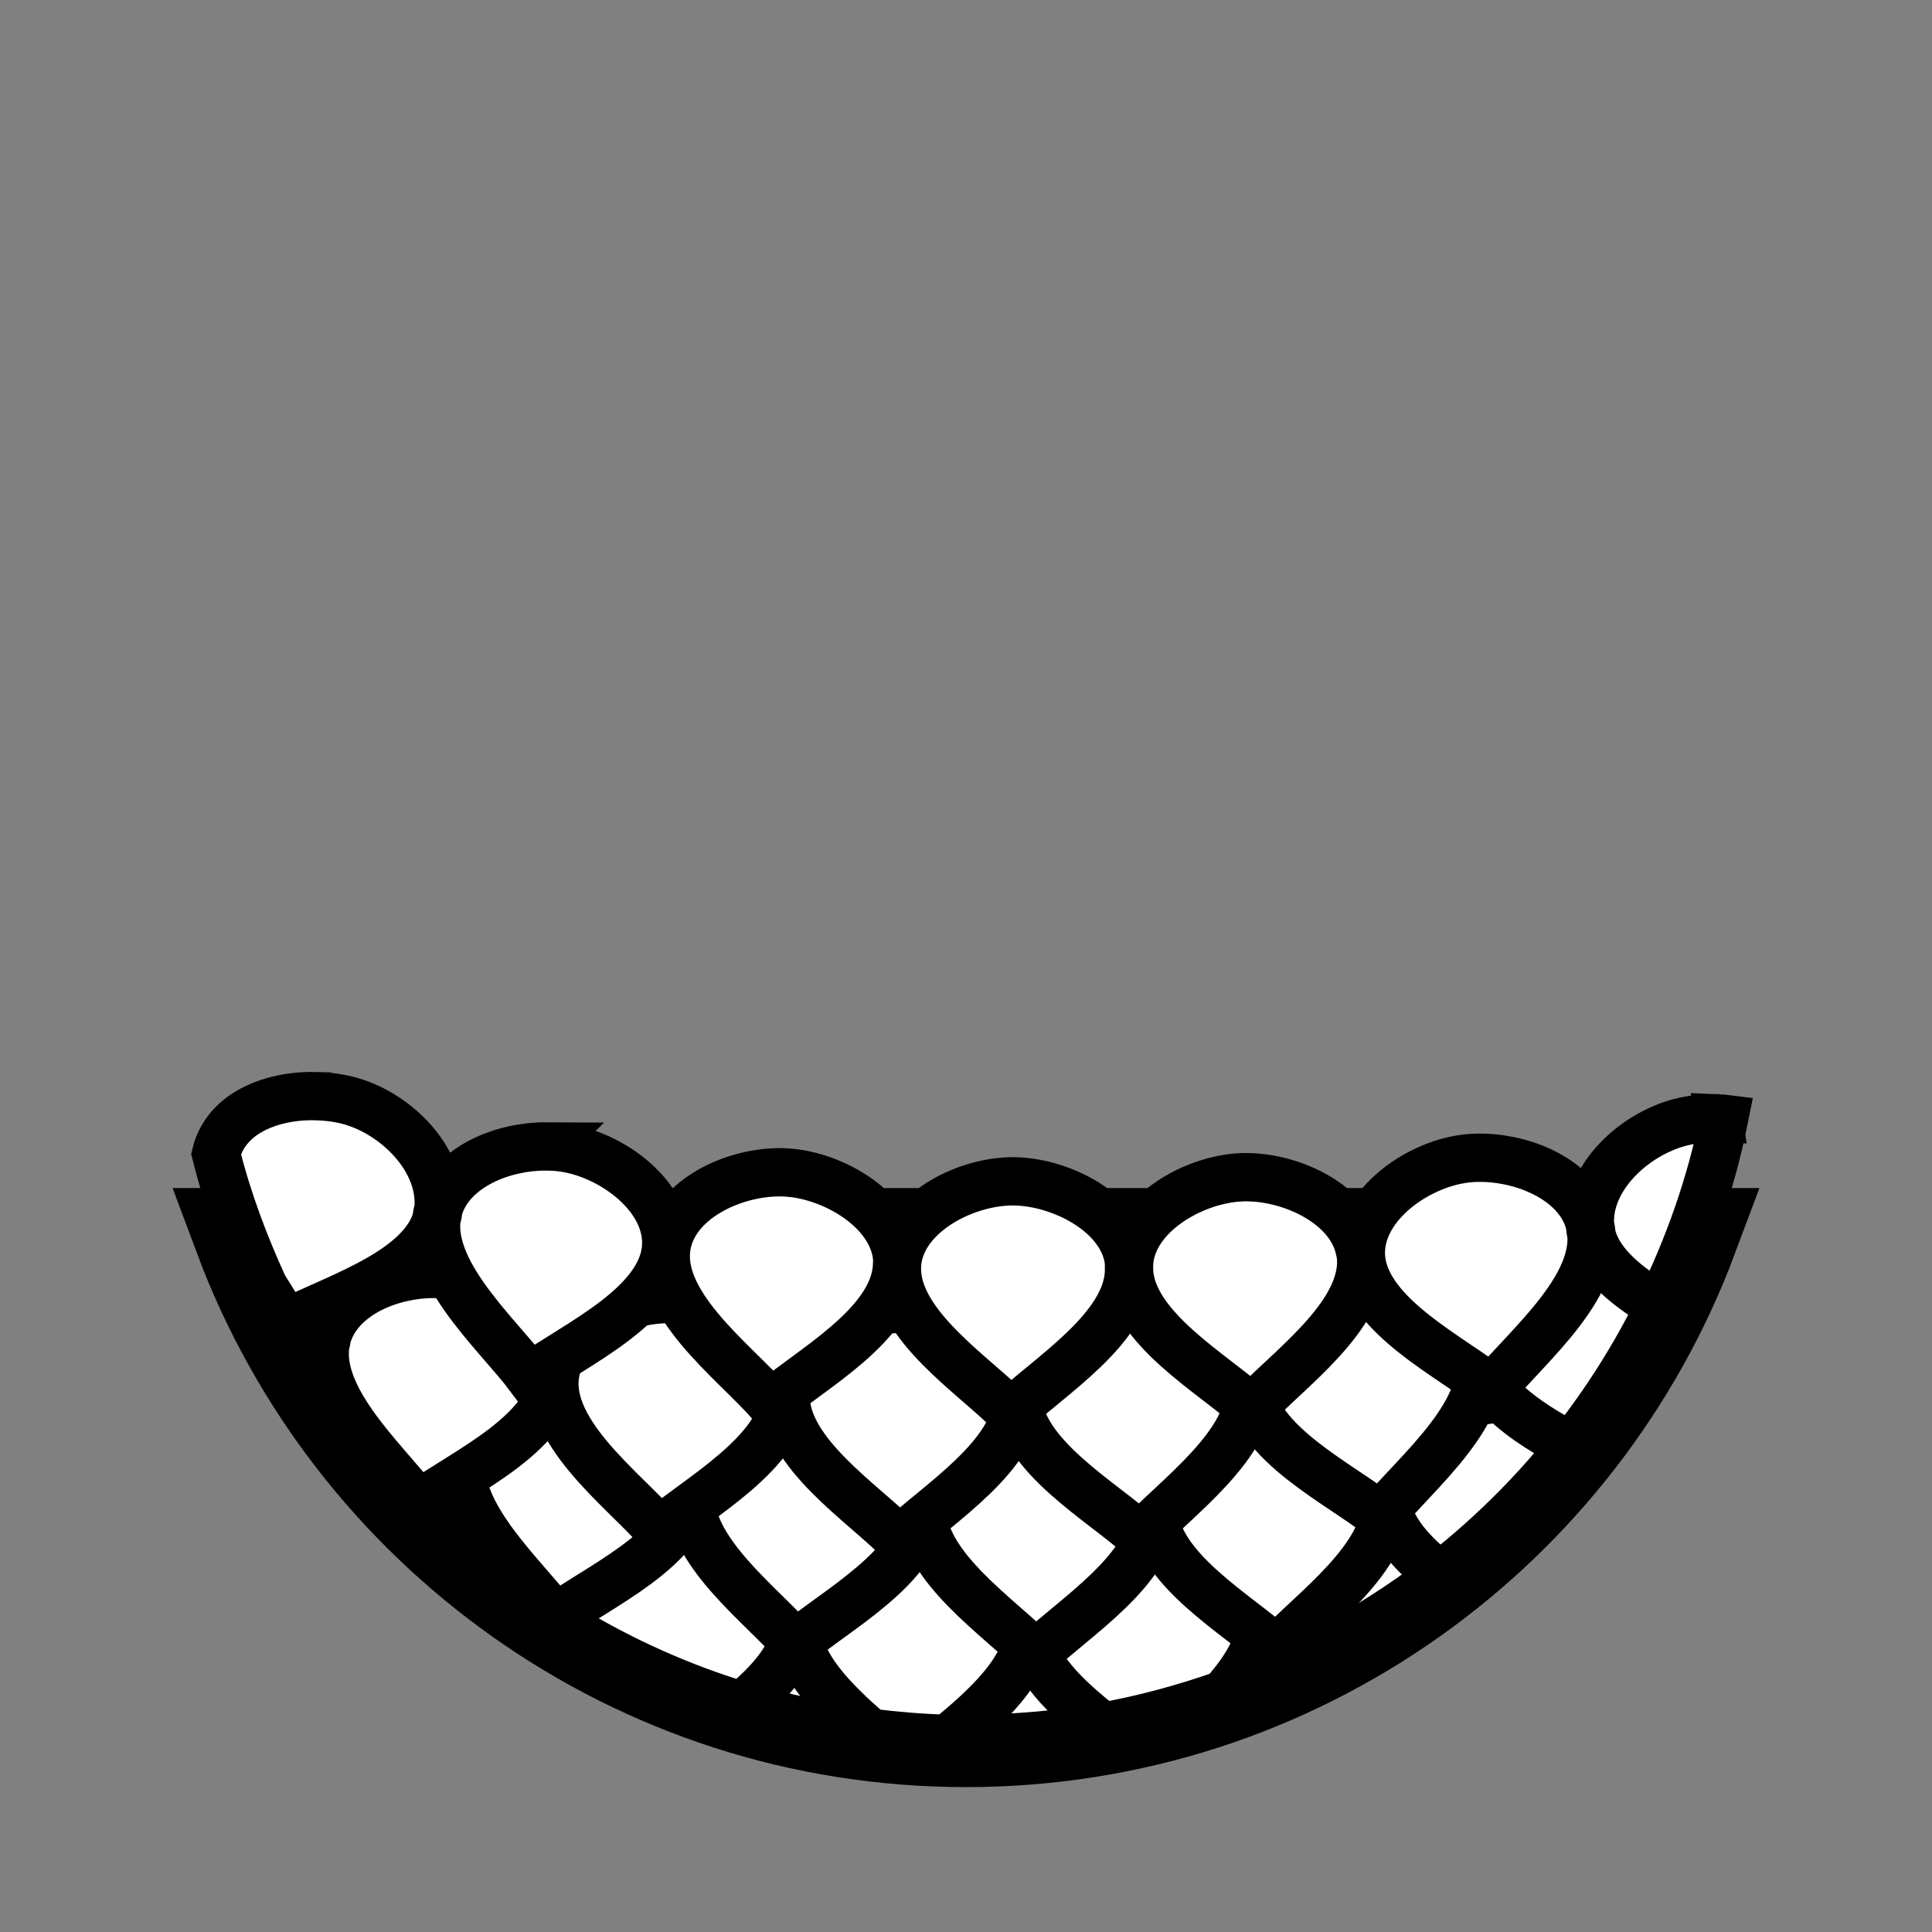 <?xml version="1.0" encoding="UTF-8" standalone="no"?>
<!-- Created with Inkscape (http://www.inkscape.org/) -->

<svg
   xmlns:dc="http://purl.org/dc/elements/1.1/"
   xmlns:cc="http://creativecommons.org/ns#"
   xmlns:rdf="http://www.w3.org/1999/02/22-rdf-syntax-ns#"
   xmlns:svg="http://www.w3.org/2000/svg"
   xmlns="http://www.w3.org/2000/svg"
   xmlns:xlink="http://www.w3.org/1999/xlink"
   xmlns:sodipodi="http://sodipodi.sourceforge.net/DTD/sodipodi-0.dtd"
   xmlns:inkscape="http://www.inkscape.org/namespaces/inkscape"
   width="100%"
   height="100%"
   viewBox="0 0 90 90"
   id="svg2"
   version="1.1"
   inkscape:version="0.48.4 r9939"
   sodipodi:docname="C:\git\dougrich.net\token-builder\token-builder-content\template.svg"
   class="scale-mail"
   data-z="500"
   data-slots="clothing">
  <rect x="0" y="0" width="90" height="90" fill="#808080" stroke="none"/>
  <defs
     id="defs4">
    <linearGradient
       id="linearGradient5737">
      <stop
         style="stop-color:#000000;stop-opacity:1;"
         offset="0"
         id="stop5739" />
      <stop
         style="stop-color:#000000;stop-opacity:0;"
         offset="1"
         id="stop5741" />
    </linearGradient>
    <linearGradient
       inkscape:collect="always"
       xlink:href="#linearGradient5728"
       id="linearGradient5734"
       x1="945"
       y1="310.258"
       x2="945"
       y2="388.8"
       gradientUnits="userSpaceOnUse" />
    <linearGradient
       inkscape:collect="always"
       id="linearGradient5728">
      <stop
         style="stop-color:#000000;stop-opacity:1;"
         offset="0"
         id="stop5730" />
      <stop
         style="stop-color:#000000;stop-opacity:0;"
         offset="1"
         id="stop5732" />
    </linearGradient>
  </defs>
  <sodipodi:namedview
     id="base"
     pagecolor="#ffffff"
     bordercolor="#666666"
     borderopacity="1.0"
     inkscape:pageopacity="0.0"
     inkscape:pageshadow="2"
     inkscape:zoom="0.99780064"
     inkscape:cx="565.94265"
     inkscape:cy="-271.84019"
     inkscape:document-units="in"
     inkscape:current-layer="layer1"
     showgrid="false"
     units="in"
     inkscape:window-width="1920"
     inkscape:window-height="1003"
     inkscape:window-x="-9"
     inkscape:window-y="-9"
     inkscape:window-maximized="1">
    <inkscape:grid
       type="xygrid"
       id="grid2994"
       empspacing="5"
       visible="true"
       enabled="true"
       snapvisiblegridlinesonly="true"
       units="in"
       spacingx="0.014in"
       spacingy="0.014in" />
  </sodipodi:namedview>
  <g
     inkscape:label="Body"
     inkscape:groupmode="layer"
     id="layer1"
     class="scales"
     transform="translate(0,-962.36)"
     style="display:inline">
    <g
       style="display:inline"
       id="g4393"
       transform="translate(450,-540)">
      <path
         sodipodi:nodetypes="cscc"
         inkscape:connector-curvature="0"
         id="path3829-1-5-74-4-1"
         d="m -438.719,1559.954 c 5.108,13.667 18.27,23.406 33.719,23.406 15.449,0 28.611,-9.739 33.719,-23.406 z"
         style="fill:#ffffff;fill-opacity:1;stroke:#000000;stroke-width:4.5;stroke-linecap:round;stroke-miterlimit:4;stroke-opacity:1;stroke-dasharray:none;stroke-dashoffset:0" />
      <path
         id="path9913-1-5-2-7-6-5"
         d="m -423.062,1577.485 c -0.458,0 -0.941,0.061 -1.406,0.156 2.145,1.382 4.45,2.531 6.875,3.438 -0.55,-1.833 -2.752,-3.25 -4.656,-3.531 -0.268,-0.039 -0.528,-0.061 -0.812,-0.062 z m 10.406,1.188 c -1.782,0.132 -3.726,1.07 -4.5,2.562 3.274,1.175 6.771,1.919 10.406,2.094 0.01,-0.073 0.026,-0.145 0.031,-0.219 0.012,-0.18 -0.008,-0.377 -0.031,-0.562 -0.27,-2.146 -2.905,-3.711 -5.062,-3.875 -0.27,-0.02 -0.559,-0.021 -0.844,0 z m 5.938,4.438 c -0.002,0.074 -0.004,0.145 0,0.219 0.573,0.027 1.14,0.031 1.719,0.031 3.083,0 6.082,-0.365 8.938,-1.094 -0.635,-1.908 -3.16,-3.158 -5.188,-3.188 -2.163,-0.032 -4.946,1.355 -5.406,3.469 -0.04,0.183 -0.058,0.382 -0.062,0.562 z m 16.031,-4.219 c -1.992,0.089 -4.432,1.402 -5.062,3.281 2.602,-0.689 5.071,-1.684 7.406,-2.906 -0.783,-0.27 -1.594,-0.408 -2.344,-0.375 z"
         style="fill:#ffffff;fill-opacity:1;stroke:#000000;stroke-width:2.25;stroke-linecap:butt;stroke-linejoin:miter;stroke-miterlimit:4;stroke-opacity:1;stroke-dasharray:none"
         inkscape:connector-curvature="0" />
      <path
         id="path9913-1-5-2-7-7"
         d="m -429.219,1572.391 c -0.496,0 -0.998,0.075 -1.5,0.188 2.046,2.087 4.374,3.896 6.875,5.438 0.17,-0.417 0.247,-0.847 0.219,-1.312 -0.131,-2.159 -2.61,-3.934 -4.75,-4.25 -0.268,-0.04 -0.559,-0.061 -0.844,-0.062 z m 43.719,0.531 c -0.285,-0.01 -0.575,0 -0.844,0.031 -2.15,0.236 -4.704,1.94 -4.906,4.094 -0.105,1.12 0.445,2.118 1.281,3 3.099,-1.428 5.983,-3.261 8.531,-5.469 -0.98,-1.024 -2.582,-1.608 -4.062,-1.656 z m -33.281,0.656 c -1.996,0.148 -4.229,1.305 -4.75,3.125 -0.143,0.498 -0.136,1.009 -0.031,1.5 2.529,1.526 5.24,2.754 8.125,3.625 1.326,-1.097 2.47,-2.376 2.562,-3.812 0.012,-0.18 0.023,-0.345 0,-0.531 -0.27,-2.146 -2.905,-3.743 -5.062,-3.906 -0.27,-0.021 -0.559,-0.021 -0.844,0 z m 5.906,4.438 c -0.048,1.888 1.753,3.611 3.406,5.062 1.181,0.146 2.38,0.252 3.594,0.281 0.011,2e-4 0.021,-3e-4 0.031,0 1.755,-1.454 3.772,-3.237 3.781,-5.219 8.2e-4,-0.181 -0.028,-0.378 -0.062,-0.562 -0.397,-2.127 -3.118,-3.53 -5.281,-3.562 -2.163,-0.032 -4.946,1.355 -5.406,3.469 -0.04,0.183 -0.058,0.351 -0.062,0.531 z m 10.812,0.125 c 0.061,1.794 1.778,3.346 3.438,4.656 1.93,-0.346 3.815,-0.86 5.625,-1.5 1.159,-1.302 2.027,-2.739 1.656,-4.219 -0.526,-2.098 -3.339,-3.377 -5.5,-3.281 -2.161,0.097 -4.854,1.644 -5.188,3.781 -0.029,0.185 -0.037,0.382 -0.031,0.562 z"
         style="fill:#ffffff;fill-opacity:1;stroke:#000000;stroke-width:2.25;stroke-linecap:butt;stroke-linejoin:miter;stroke-miterlimit:4;stroke-opacity:1;stroke-dasharray:none"
         inkscape:connector-curvature="0" />
      <path
         id="path9913-1-5-2-6"
         d="m -434.094,1564.641 c -0.777,-0.023 -1.566,0.096 -2.281,0.344 1.596,2.834 3.537,5.458 5.812,7.75 1.03,-0.688 1.863,-1.5 2.094,-2.531 0.039,-0.175 0.059,-0.344 0.062,-0.531 0.043,-2.163 -1.929,-4.158 -4,-4.781 -0.518,-0.156 -1.102,-0.233 -1.688,-0.25 z m 5.625,5.562 c -0.455,2.674 2.921,5.616 4.344,7.531 1.916,-1.423 5.963,-3.191 6.312,-5.875 0.023,-0.179 0.011,-0.375 0,-0.562 -0.131,-2.159 -2.61,-3.934 -4.75,-4.25 -2.14,-0.316 -4.989,0.6 -5.75,2.625 -0.066,0.175 -0.126,0.353 -0.156,0.531 z m 10.656,1.656 c -0.241,2.695 3.32,5.284 4.875,7.094 1.81,-1.555 5.732,-3.607 5.906,-6.312 -0.041,2.692 3.625,5.076 5.281,6.781 1.712,-1.662 5.488,-3.977 5.5,-6.688 8.2e-4,-0.181 0.003,-0.378 -0.031,-0.562 -0.397,-2.127 -3.149,-3.53 -5.312,-3.562 -2.163,-0.032 -4.915,1.355 -5.375,3.469 -0.04,0.183 -0.058,0.351 -0.062,0.531 0.009,-0.171 -0.009,-0.356 -0.031,-0.531 -0.27,-2.146 -2.905,-3.711 -5.062,-3.875 -2.157,-0.164 -4.998,1.014 -5.594,3.094 -0.052,0.18 -0.078,0.383 -0.094,0.562 z m 21.562,0.875 c 0.092,2.705 3.958,4.858 5.719,6.469 1.61,-1.761 5.246,-4.294 5.094,-7 -0.01,-0.18 -0.048,-0.349 -0.094,-0.531 -0.526,-2.098 -3.339,-3.346 -5.5,-3.25 -2.161,0.097 -4.822,1.613 -5.156,3.75 -0.029,0.185 -0.069,0.382 -0.062,0.562 z m 10.812,-0.531 c 0.132,1.378 1.233,2.549 2.531,3.562 2.584,-2.013 4.892,-4.367 6.844,-7 -1.205,-0.94 -3.001,-1.38 -4.469,-1.219 -2.15,0.236 -4.704,1.971 -4.906,4.125 -0.018,0.187 -0.017,0.352 0,0.531 z"
         style="fill:#ffffff;fill-opacity:1;stroke:#000000;stroke-width:2.25;stroke-linecap:butt;stroke-linejoin:miter;stroke-miterlimit:4;stroke-opacity:1;stroke-dasharray:none"
         inkscape:connector-curvature="0" />
      <path
         id="path9913-1-5-1"
         d="m -438.875,1559.579 c 0.858,2.379 1.966,4.634 3.281,6.75 0.495,-0.569 0.829,-1.219 0.844,-1.969 0.043,-2.163 -1.96,-4.127 -4.031,-4.75 -0.031,-0.01 -0.063,-0.023 -0.094,-0.031 z m 63.75,0.812 c -0.562,-0.02 -1.129,0.034 -1.656,0.156 -2.107,0.489 -4.294,2.369 -4.344,4.531 -0.048,2.085 2.211,3.53 4.312,4.656 1.98,-2.491 3.636,-5.255 4.906,-8.219 -0.873,-0.708 -2.032,-1.083 -3.219,-1.125 z m -54.625,1.312 c -1.992,-0.01 -4.272,0.916 -4.938,2.688 -1.055,2.808 2.669,6.019 4.188,8.062 2.043,-1.518 6.525,-3.443 6.344,-6.438 -0.131,-2.159 -2.61,-3.934 -4.75,-4.25 -0.268,-0.04 -0.559,-0.061 -0.844,-0.062 z m 43.719,0.531 c -0.285,-0.01 -0.575,0 -0.844,0.031 -2.15,0.236 -4.704,1.94 -4.906,4.094 -0.018,0.187 -0.017,0.383 0,0.562 0.258,2.692 4.232,4.569 6.094,6.062 1.593,-1.985 5.432,-5.024 4.5,-7.875 -0.588,-1.799 -2.848,-2.81 -4.844,-2.875 z m -5.75,4.688 c -0.01,-0.18 -0.048,-0.349 -0.094,-0.531 -0.526,-2.098 -3.339,-3.377 -5.5,-3.281 -2.161,0.097 -4.854,1.644 -5.188,3.781 -0.029,0.185 -0.037,0.382 -0.031,0.562 0.092,2.705 3.958,4.859 5.719,6.469 1.61,-1.761 5.246,-4.294 5.094,-7 z m -10.812,0.531 c 8.2e-4,-0.181 0.003,-0.378 -0.031,-0.562 -0.397,-2.127 -3.149,-3.53 -5.312,-3.562 -2.163,-0.032 -4.946,1.355 -5.406,3.469 -0.04,0.183 -0.058,0.351 -0.062,0.531 -0.068,2.704 3.65,5.069 5.312,6.781 1.712,-1.662 5.488,-3.945 5.5,-6.656 z m -10.812,-0.125 c 0.012,-0.18 0.023,-0.345 0,-0.531 -0.27,-2.146 -2.905,-3.743 -5.062,-3.906 -2.157,-0.164 -4.998,1.045 -5.594,3.125 -0.826,2.884 3.123,5.725 4.781,7.656 1.81,-1.555 5.701,-3.638 5.875,-6.344 z"
         style="fill:#ffffff;fill-opacity:1;stroke:#000000;stroke-width:2.25;stroke-linecap:butt;stroke-linejoin:miter;stroke-miterlimit:4;stroke-opacity:1;stroke-dasharray:none"
         inkscape:connector-curvature="0" />
      <path
         id="path9913-1-8"
         d="m -435.25,1553.422 c -1.755,-0.052 -3.625,0.547 -4.406,1.969 -0.128,0.233 -0.222,0.47 -0.281,0.719 0.538,2.154 1.312,4.207 2.219,6.188 0.393,0.62 0.763,1.22 1.031,1.719 2.242,-1.205 7.065,-2.563 7.125,-5.562 0.043,-2.163 -1.96,-4.158 -4.031,-4.781 -0.518,-0.156 -1.071,-0.233 -1.656,-0.25 z m 65.312,1.031 c -0.562,-0.02 -1.129,0.034 -1.656,0.156 -2.107,0.489 -4.294,2.4 -4.344,4.562 -0.04,1.731 1.521,3.003 3.25,4.031 1.343,-2.732 2.383,-5.65 3,-8.719 -0.083,-0.01 -0.167,-0.028 -0.25,-0.031 z m -54.625,1.312 c -1.992,-0.01 -4.272,0.916 -4.938,2.688 -1.055,2.808 2.669,6.019 4.188,8.062 2.043,-1.518 6.525,-3.443 6.344,-6.438 -0.131,-2.159 -2.61,-3.934 -4.75,-4.25 -0.268,-0.04 -0.559,-0.061 -0.844,-0.062 z m 43.719,0.531 c -0.285,-0.01 -0.575,0 -0.844,0.031 -2.15,0.236 -4.704,1.971 -4.906,4.125 -0.018,0.187 -0.017,0.352 0,0.531 0.258,2.692 4.232,4.6 6.094,6.094 1.593,-1.985 5.432,-5.055 4.5,-7.906 -0.588,-1.799 -2.848,-2.81 -4.844,-2.875 z m -5.75,4.688 c -0.01,-0.18 -0.048,-0.349 -0.094,-0.531 -0.526,-2.098 -3.339,-3.346 -5.5,-3.25 -2.161,0.097 -4.854,1.613 -5.188,3.75 -0.029,0.185 -0.037,0.382 -0.031,0.562 0.092,2.705 3.958,4.859 5.719,6.469 1.61,-1.761 5.246,-4.294 5.094,-7 z m -10.812,0.531 c 8.2e-4,-0.181 0.003,-0.378 -0.031,-0.562 -0.397,-2.127 -3.149,-3.53 -5.312,-3.562 -2.163,-0.032 -4.946,1.355 -5.406,3.469 -0.04,0.183 -0.058,0.351 -0.062,0.531 -0.068,2.704 3.65,5.069 5.312,6.781 1.712,-1.662 5.488,-3.945 5.5,-6.656 z m -10.812,-0.125 c 0.012,-0.18 0.023,-0.345 0,-0.531 -0.27,-2.146 -2.905,-3.711 -5.062,-3.875 -2.157,-0.164 -4.998,1.014 -5.594,3.094 -0.826,2.884 3.123,5.725 4.781,7.656 1.81,-1.555 5.701,-3.638 5.875,-6.344 z"
         style="fill:#ffffff;fill-opacity:1;stroke:#000000;stroke-width:2.25;stroke-linecap:butt;stroke-linejoin:miter;stroke-miterlimit:4;stroke-opacity:1;stroke-dasharray:none"
         inkscape:connector-curvature="0" />
    </g>
  </g>
</svg>
